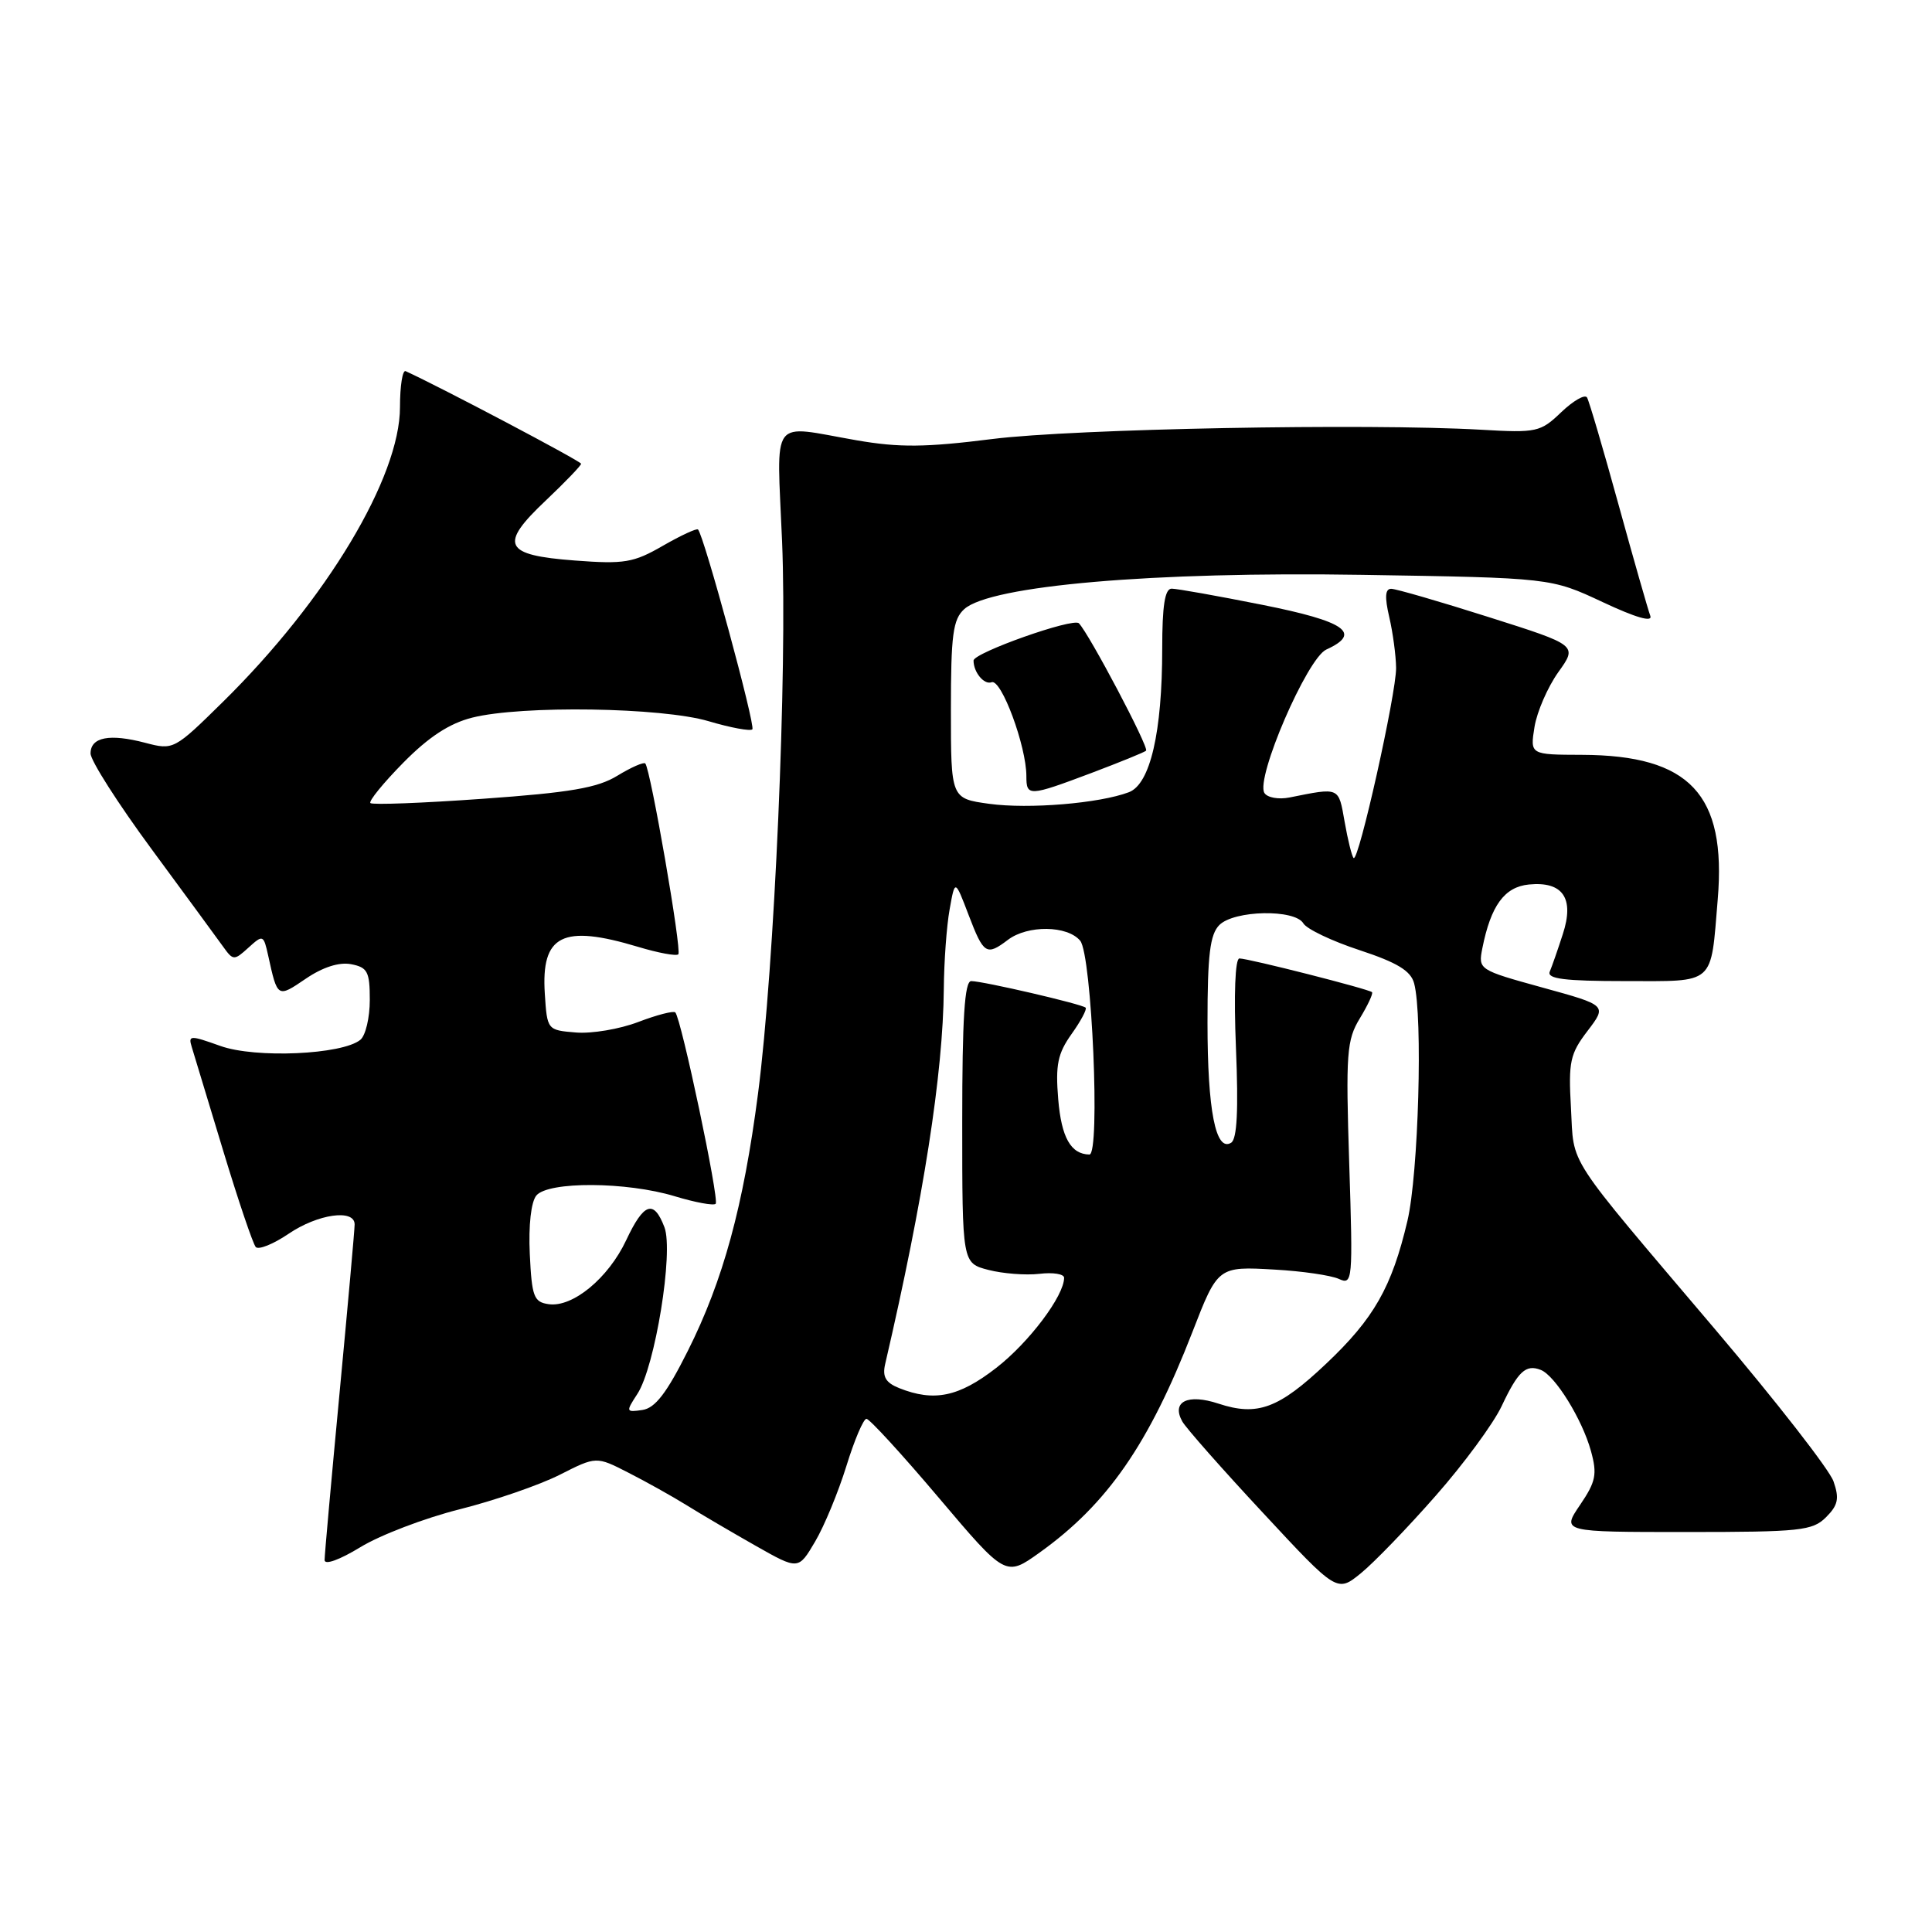 <?xml version="1.0" encoding="UTF-8" standalone="no"?>
<!DOCTYPE svg PUBLIC "-//W3C//DTD SVG 1.1//EN" "http://www.w3.org/Graphics/SVG/1.1/DTD/svg11.dtd" >
<svg xmlns="http://www.w3.org/2000/svg" xmlns:xlink="http://www.w3.org/1999/xlink" version="1.1" viewBox="0 0 256 256">
 <g >
 <path fill="currentColor"
d=" M 190.25 198.18 C 193.97 193.96 197.89 188.62 198.97 186.33 C 201.15 181.70 202.18 180.74 204.16 181.52 C 206.06 182.26 209.65 188.06 210.81 192.27 C 211.66 195.35 211.46 196.33 209.36 199.42 C 206.93 203.00 206.93 203.00 223.46 203.00 C 238.56 203.00 240.17 202.83 241.96 201.04 C 243.56 199.44 243.74 198.56 242.95 196.29 C 242.42 194.75 235.35 185.68 227.24 176.12 C 207.15 152.43 208.60 154.67 208.16 146.79 C 207.81 140.69 208.04 139.63 210.36 136.60 C 212.94 133.21 212.94 133.21 204.40 130.86 C 195.92 128.52 195.86 128.48 196.42 125.64 C 197.55 119.98 199.35 117.52 202.59 117.20 C 207.09 116.76 208.64 119.02 207.08 123.78 C 206.42 125.83 205.64 128.06 205.35 128.75 C 204.96 129.70 207.32 130.00 215.31 130.00 C 227.40 130.00 226.65 130.67 227.61 119.15 C 228.77 105.24 223.90 100.07 209.62 100.02 C 202.74 100.00 202.74 100.00 203.33 96.32 C 203.66 94.30 205.08 91.04 206.48 89.07 C 209.04 85.50 209.04 85.50 197.27 81.77 C 190.80 79.71 184.98 78.03 184.36 78.02 C 183.54 78.00 183.46 79.09 184.08 81.75 C 184.56 83.81 184.97 86.85 184.99 88.50 C 185.02 91.88 180.01 114.34 179.36 113.69 C 179.13 113.46 178.59 111.30 178.17 108.89 C 177.35 104.24 177.56 104.33 170.87 105.67 C 169.42 105.96 167.92 105.69 167.54 105.07 C 166.34 103.12 173.20 87.23 175.74 86.07 C 180.52 83.89 178.29 82.34 167.25 80.14 C 161.34 78.96 155.94 78.00 155.25 78.00 C 154.35 78.00 154.00 80.26 154.00 85.95 C 154.00 97.03 152.41 103.89 149.59 104.97 C 145.69 106.45 136.32 107.23 131.08 106.51 C 126.00 105.81 126.00 105.81 126.00 94.06 C 126.00 84.10 126.27 82.07 127.77 80.71 C 131.22 77.59 152.81 75.72 180.49 76.17 C 205.50 76.57 205.50 76.57 212.36 79.78 C 216.77 81.85 219.02 82.50 218.67 81.59 C 218.38 80.82 216.48 74.19 214.46 66.85 C 212.44 59.51 210.56 53.13 210.29 52.67 C 210.01 52.21 208.48 53.09 206.88 54.61 C 204.12 57.26 203.63 57.37 196.24 56.94 C 181.11 56.08 142.33 56.81 131.50 58.17 C 122.61 59.29 119.16 59.32 113.50 58.34 C 101.87 56.32 102.93 54.88 103.63 71.75 C 104.34 88.79 102.63 128.08 100.44 144.93 C 98.50 159.85 95.82 169.67 91.14 179.00 C 88.33 184.61 86.81 186.58 85.12 186.83 C 82.93 187.15 82.91 187.07 84.45 184.71 C 86.80 181.13 89.28 165.86 88.04 162.61 C 86.63 158.91 85.31 159.36 82.97 164.34 C 80.61 169.36 75.88 173.27 72.70 172.81 C 70.73 172.53 70.47 171.82 70.20 166.16 C 70.02 162.35 70.37 159.26 71.07 158.41 C 72.65 156.52 83.02 156.57 89.41 158.51 C 92.12 159.33 94.55 159.78 94.83 159.51 C 95.34 159.00 90.26 134.93 89.48 134.15 C 89.24 133.91 87.03 134.48 84.57 135.42 C 82.11 136.36 78.39 136.99 76.30 136.81 C 72.52 136.50 72.50 136.48 72.19 131.67 C 71.69 123.88 74.53 122.45 84.54 125.46 C 87.22 126.27 89.62 126.71 89.88 126.45 C 90.37 125.96 86.19 101.86 85.50 101.16 C 85.28 100.95 83.62 101.68 81.80 102.79 C 79.18 104.40 75.54 105.02 64.02 105.84 C 56.06 106.41 49.33 106.67 49.08 106.41 C 48.83 106.16 50.79 103.75 53.44 101.06 C 56.80 97.65 59.55 95.85 62.57 95.09 C 69.12 93.44 87.70 93.72 93.92 95.57 C 96.82 96.43 99.42 96.91 99.69 96.64 C 100.14 96.19 93.28 70.95 92.49 70.16 C 92.31 69.98 90.21 70.95 87.83 72.32 C 83.95 74.56 82.73 74.77 76.16 74.27 C 66.73 73.56 66.08 72.21 72.34 66.30 C 74.90 63.87 77.00 61.69 77.00 61.45 C 77.00 61.12 58.49 51.35 53.75 49.18 C 53.34 48.99 53.00 51.13 53.00 53.94 C 53.00 63.25 43.25 79.50 29.58 92.96 C 23.08 99.36 22.99 99.41 19.26 98.43 C 14.51 97.18 12.00 97.67 12.00 99.84 C 12.00 100.78 15.64 106.48 20.09 112.52 C 24.54 118.56 28.80 124.37 29.56 125.43 C 30.89 127.29 31.02 127.30 32.92 125.57 C 34.85 123.82 34.92 123.85 35.54 126.64 C 36.77 132.24 36.76 132.24 40.51 129.69 C 42.77 128.15 44.94 127.46 46.52 127.76 C 48.70 128.18 49.00 128.75 49.00 132.49 C 49.00 134.84 48.44 137.22 47.75 137.78 C 45.34 139.75 33.83 140.26 29.19 138.59 C 25.16 137.15 24.92 137.16 25.42 138.77 C 25.71 139.72 27.59 145.90 29.58 152.50 C 31.58 159.10 33.52 164.83 33.89 165.24 C 34.27 165.64 36.22 164.85 38.23 163.49 C 42.11 160.85 47.01 160.16 46.99 162.25 C 46.99 162.94 46.09 172.95 45.00 184.50 C 43.91 196.05 43.01 206.04 43.01 206.71 C 43.00 207.41 44.98 206.70 47.75 205.01 C 50.36 203.41 56.28 201.15 60.90 199.99 C 65.52 198.83 71.49 196.77 74.16 195.42 C 79.01 192.96 79.01 192.96 83.25 195.13 C 85.59 196.32 89.08 198.27 91.00 199.46 C 92.92 200.66 97.04 203.07 100.14 204.83 C 105.79 208.03 105.79 208.03 108.00 204.28 C 109.22 202.22 111.08 197.71 112.15 194.26 C 113.21 190.82 114.41 188.00 114.81 188.00 C 115.21 188.00 119.53 192.71 124.40 198.47 C 133.26 208.94 133.26 208.94 137.76 205.72 C 146.73 199.30 152.23 191.36 158.00 176.50 C 161.37 167.81 161.39 167.79 168.93 168.23 C 172.55 168.43 176.35 168.99 177.40 169.46 C 179.23 170.30 179.28 169.77 178.78 154.21 C 178.31 139.54 178.44 137.81 180.19 134.93 C 181.24 133.20 181.97 131.64 181.80 131.47 C 181.40 131.06 165.42 127.00 164.23 127.00 C 163.66 127.00 163.48 131.78 163.77 138.86 C 164.11 147.10 163.92 150.93 163.13 151.42 C 161.09 152.68 160.00 147.15 160.00 135.51 C 160.00 126.51 160.33 123.82 161.57 122.57 C 163.55 120.60 171.57 120.44 172.70 122.35 C 173.14 123.10 176.49 124.70 180.15 125.90 C 185.15 127.55 186.94 128.64 187.38 130.30 C 188.55 134.66 187.96 155.54 186.49 161.78 C 184.42 170.56 182.06 174.71 175.71 180.71 C 169.44 186.64 166.62 187.69 161.46 185.99 C 157.38 184.64 155.19 185.72 156.66 188.35 C 157.13 189.20 161.94 194.65 167.35 200.46 C 177.17 211.03 177.17 211.03 180.34 208.45 C 182.08 207.03 186.54 202.41 190.25 198.18 Z  M 144.63 102.42 C 148.41 100.99 151.66 99.67 151.86 99.47 C 152.28 99.06 144.33 84.00 142.96 82.59 C 142.21 81.82 129.00 86.50 129.00 87.53 C 129.00 89.09 130.41 90.78 131.39 90.40 C 132.68 89.91 136.00 98.87 136.00 102.84 C 136.00 105.56 136.31 105.55 144.63 102.42 Z  M 119.14 183.93 C 117.35 183.21 116.90 182.43 117.29 180.74 C 122.38 158.83 124.96 142.31 125.06 131.03 C 125.09 127.44 125.43 122.70 125.83 120.50 C 126.54 116.50 126.54 116.50 128.35 121.25 C 130.34 126.46 130.71 126.69 133.56 124.53 C 136.18 122.55 141.44 122.62 143.13 124.65 C 144.68 126.52 145.82 153.01 144.35 152.98 C 141.89 152.94 140.64 150.72 140.22 145.66 C 139.84 141.09 140.15 139.60 141.99 137.01 C 143.22 135.29 144.05 133.72 143.85 133.52 C 143.38 133.05 130.24 130.00 128.69 130.00 C 127.81 130.00 127.50 134.93 127.50 148.69 C 127.50 167.37 127.50 167.37 130.97 168.27 C 132.87 168.76 135.91 169.00 137.72 168.79 C 139.52 168.57 141.00 168.81 141.00 169.31 C 141.00 171.71 136.35 177.88 132.01 181.25 C 127.05 185.10 123.78 185.78 119.14 183.93 Z "/>
</g>
</svg>